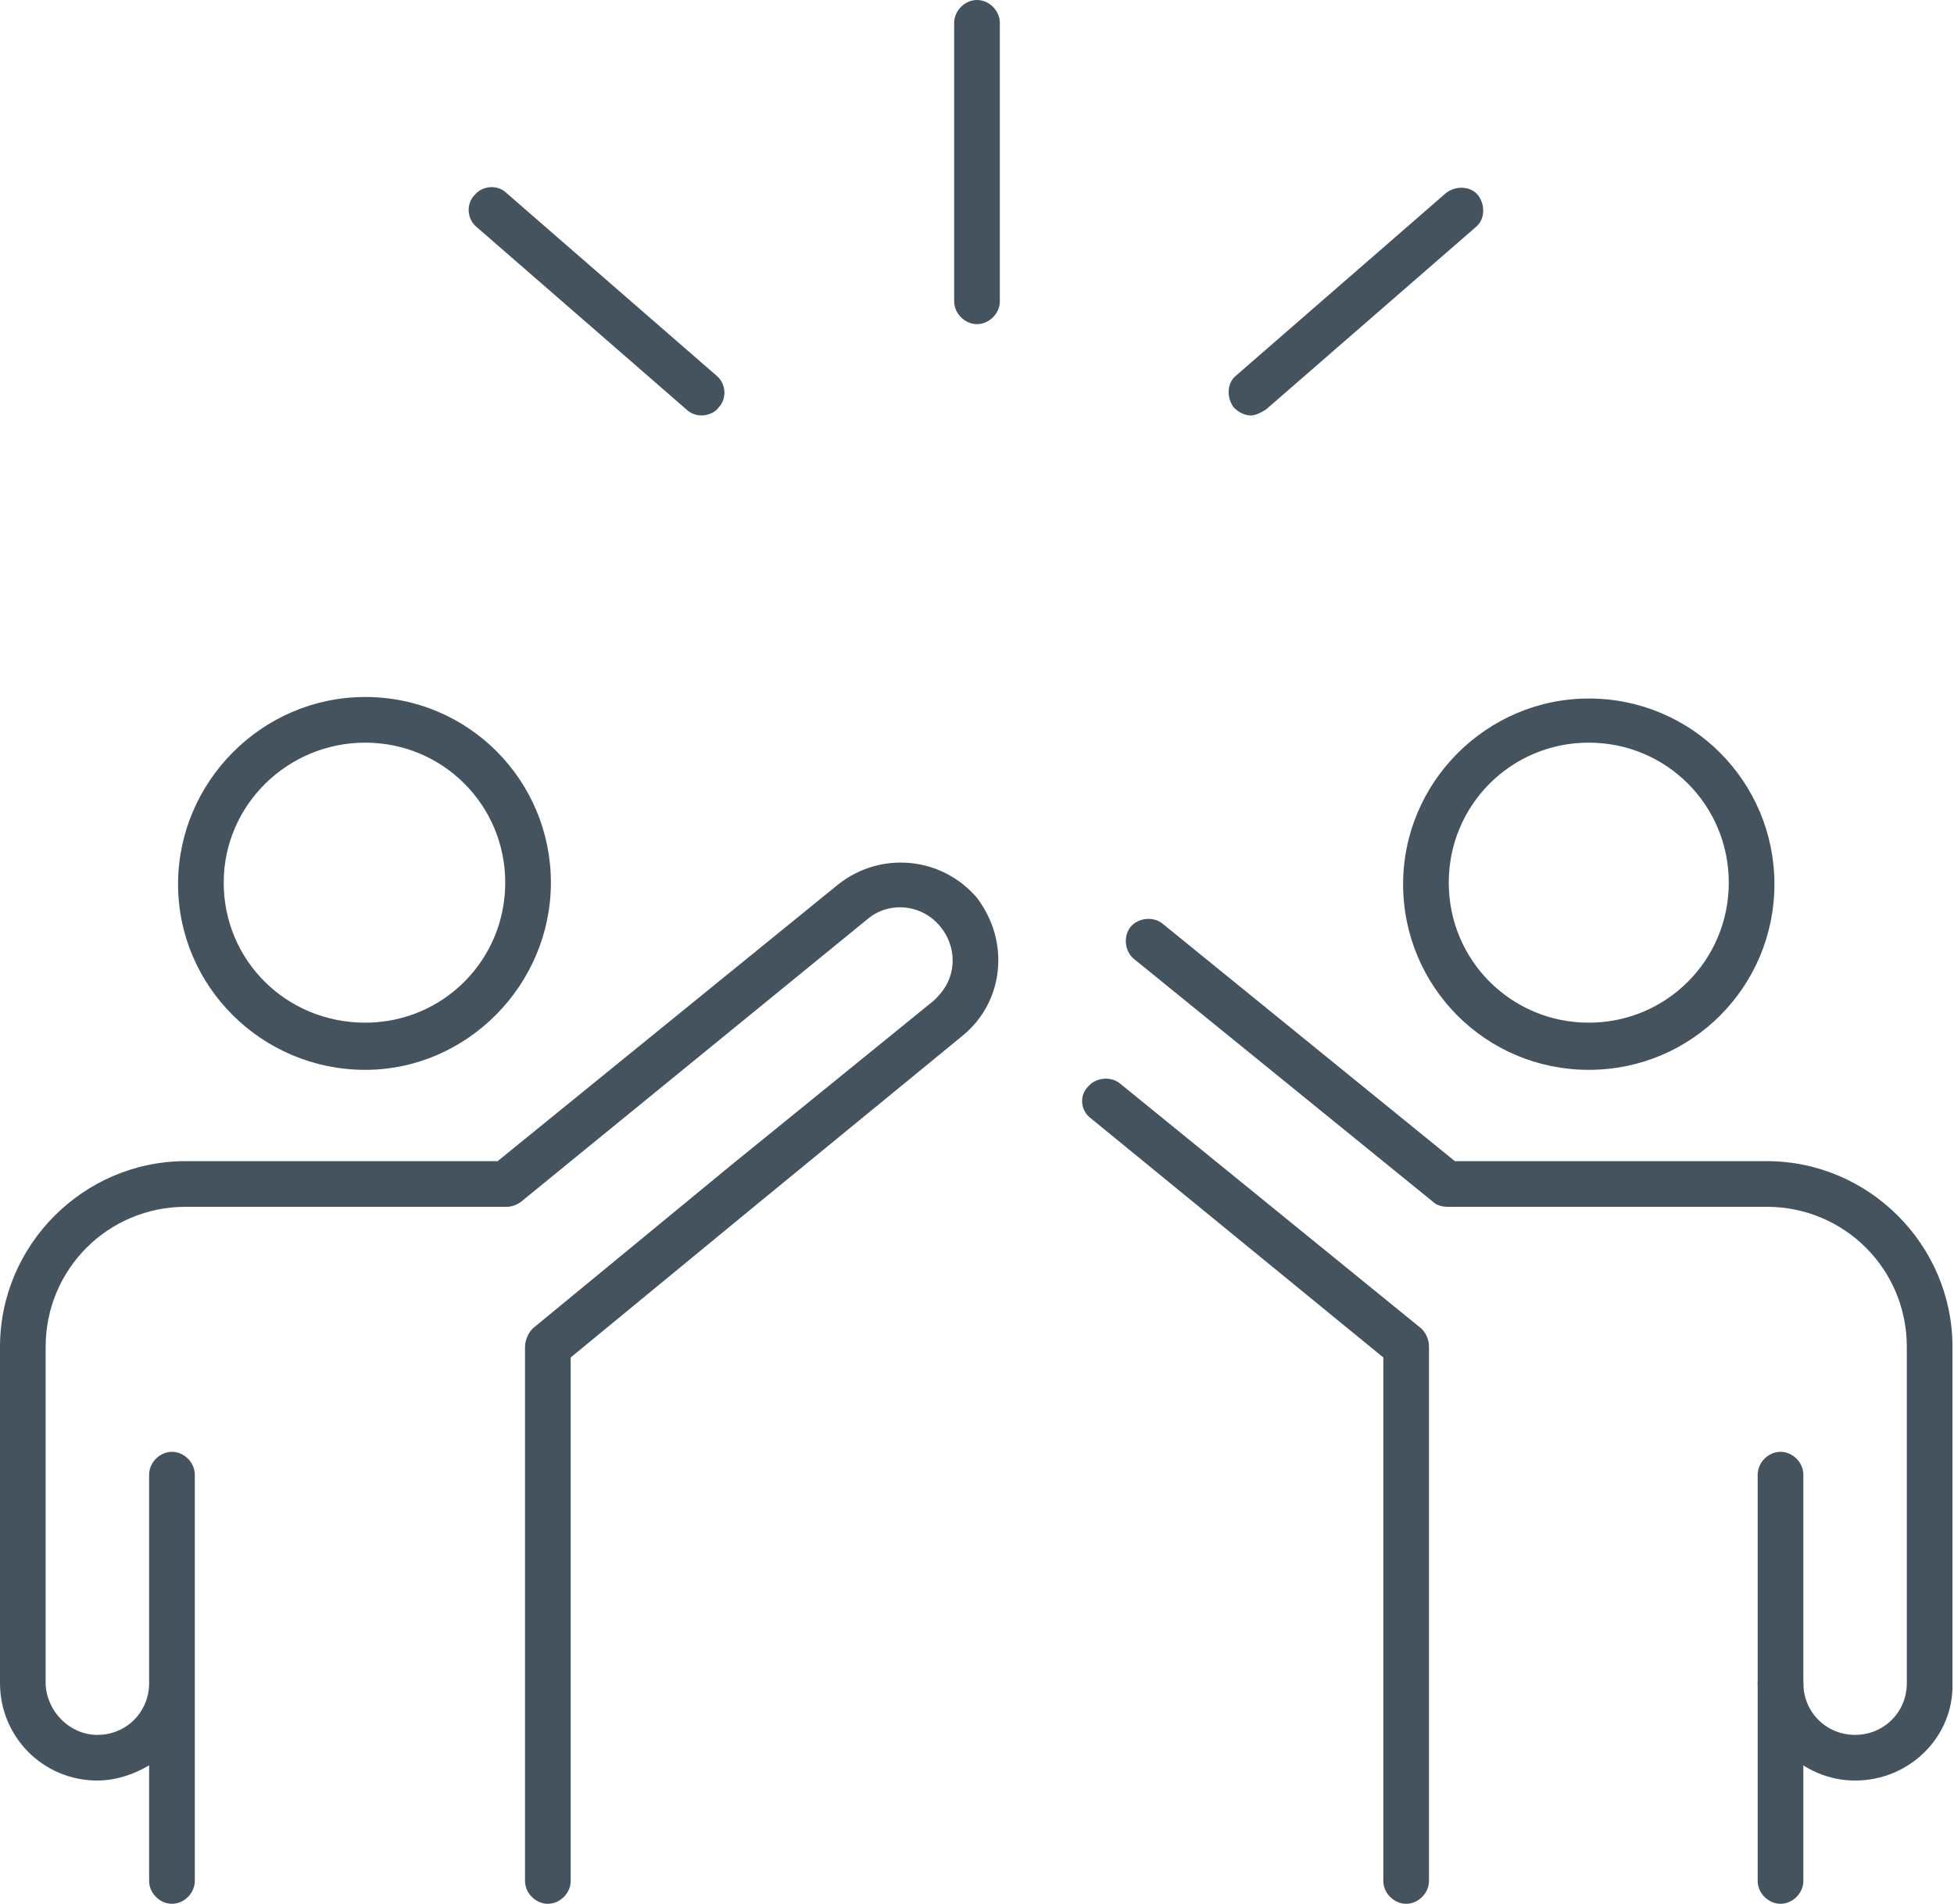 <?xml version="1.0" encoding="utf-8"?>
<!-- Generator: Adobe Illustrator 26.3.1, SVG Export Plug-In . SVG Version: 6.00 Build 0)  -->
<svg version="1.1" id="Layer_1" xmlns="http://www.w3.org/2000/svg" xmlns:xlink="http://www.w3.org/1999/xlink" x="0px" y="0px"
	 viewBox="0 0 128.4 125.1" style="enable-background:new 0 0 128.4 125.1;" xml:space="preserve">
<style type="text/css">
	.st0{fill:#44535E;}
</style>
<g>
	<g>
		<g>
			<path class="st0" d="M24,70.3c-6.8,0-12.3-5.5-12.3-12.2S17.2,45.8,24,45.8c6.8,0,12.2,5.5,12.2,12.2S30.7,70.3,24,70.3z
				 M24,48.8c-5.1,0-9.3,4.1-9.3,9.2s4.1,9.2,9.3,9.2c5.1,0,9.2-4.1,9.2-9.2S29.1,48.8,24,48.8z"/>
		</g>
		<g>
			<path class="st0" d="M36,125.1c-0.8,0-1.5-0.7-1.5-1.5V88.5c0-0.4,0.2-0.9,0.5-1.2l13-10.7l13.3-10.8c0.8-0.7,1.3-1.6,1.3-2.7
				c0-0.8-0.3-1.6-0.8-2.2c-1.2-1.5-3.4-1.7-4.8-0.5L34.2,79c-0.3,0.2-0.6,0.3-0.9,0.3H12.2c-5.1,0-9.2,4.1-9.2,9.2v22.1
				c0,0,0,0.1,0,0.1c0.1,1.8,1.6,3.3,3.4,3.3c1.9,0,3.4-1.5,3.4-3.4V96.9c0-0.8,0.7-1.5,1.5-1.5c0.8,0,1.5,0.7,1.5,1.5v26.7
				c0,0.8-0.7,1.5-1.5,1.5c-0.8,0-1.5-0.7-1.5-1.5V116c-1,0.6-2.2,1-3.4,1c-3.6,0-6.4-2.9-6.4-6.4c0,0,0-0.1,0-0.1V88.5
				c0-6.7,5.5-12.2,12.2-12.2h20.5l22.4-18.2c2.8-2.2,6.8-1.8,9.1,0.9c0.9,1.2,1.4,2.6,1.4,4.1c0,2-0.9,3.8-2.4,5L49.9,79L37.5,89.2
				v34.4C37.5,124.4,36.8,125.1,36,125.1z"/>
		</g>
	</g>
	<g>
		<g>
			<path class="st0" d="M104.4,70.3c-6.8,0-12.2-5.5-12.2-12.2s5.5-12.2,12.2-12.2c6.8,0,12.2,5.5,12.2,12.2S111.2,70.3,104.4,70.3z
				 M104.4,48.8c-5.1,0-9.2,4.1-9.2,9.2s4.1,9.2,9.2,9.2c5.1,0,9.2-4.1,9.2-9.2S109.5,48.8,104.4,48.8z"/>
		</g>
		<g>
			<path class="st0" d="M117,125.1c-0.8,0-1.5-0.7-1.5-1.5v-13c0-0.8,0.7-1.5,1.5-1.5c0.8,0,1.5,0.7,1.5,1.5v13
				C118.5,124.4,117.8,125.1,117,125.1z"/>
		</g>
		<g>
			<path class="st0" d="M121.9,117c-3.5,0-6.4-2.9-6.4-6.4V96.9c0-0.8,0.7-1.5,1.5-1.5c0.8,0,1.5,0.7,1.5,1.5v13.7
				c0,1.9,1.5,3.4,3.4,3.4c1.9,0,3.4-1.5,3.4-3.4V88.5c0-5.1-4.1-9.2-9.2-9.2H95.1c-0.3,0-0.7-0.1-0.9-0.3L74.5,63
				c-0.6-0.5-0.7-1.5-0.2-2.1c0.5-0.6,1.5-0.7,2.1-0.2l19.2,15.6h20.5c6.7,0,12.2,5.5,12.2,12.2v22.1
				C128.4,114.1,125.5,117,121.9,117z"/>
		</g>
		<g>
			<path class="st0" d="M92.4,125.1c-0.8,0-1.5-0.7-1.5-1.5V89.2L71.7,73.5C71,73,70.9,72,71.5,71.4c0.5-0.6,1.5-0.7,2.1-0.2
				l19.8,16.1c0.3,0.3,0.5,0.7,0.5,1.2v35.1C93.9,124.4,93.2,125.1,92.4,125.1z"/>
		</g>
	</g>
	<g>
		<g>
			<path class="st0" d="M64.2,21.3c-0.8,0-1.5-0.7-1.5-1.5V1.5c0-0.8,0.7-1.5,1.5-1.5c0.8,0,1.5,0.7,1.5,1.5v18.3
				C65.7,20.6,65,21.3,64.2,21.3z"/>
		</g>
		<g>
			<path class="st0" d="M46.1,27.3c-0.3,0-0.7-0.1-1-0.4l-13.8-12c-0.6-0.5-0.7-1.5-0.1-2.1c0.5-0.6,1.5-0.7,2.1-0.1l13.8,12
				c0.6,0.5,0.7,1.5,0.1,2.1C47,27.1,46.5,27.3,46.1,27.3z"/>
		</g>
		<g>
			<path class="st0" d="M82.2,27.3c-0.4,0-0.8-0.2-1.1-0.5c-0.5-0.6-0.5-1.6,0.1-2.1l13.8-12c0.6-0.5,1.6-0.5,2.1,0.1
				c0.5,0.6,0.5,1.6-0.1,2.1l-13.8,12C82.9,27.1,82.5,27.3,82.2,27.3z"/>
		</g>
	</g>
</g>
</svg>
